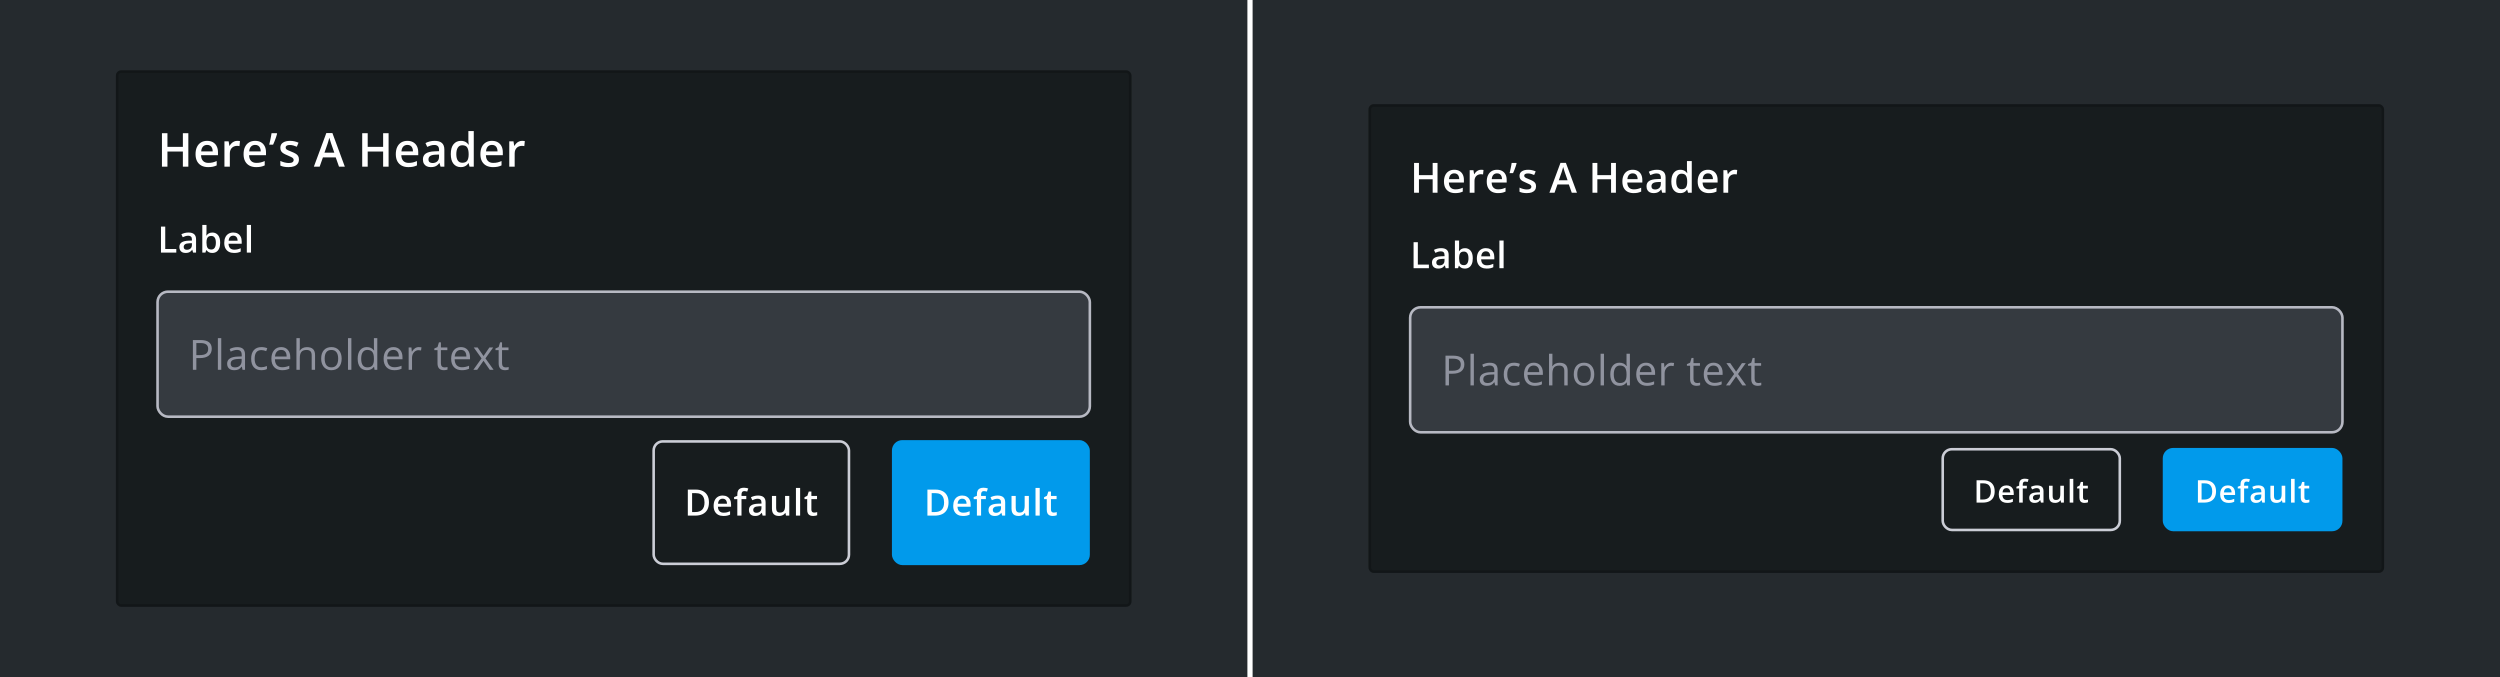 <svg width="960" height="260" viewBox="0 0 960 260" fill="none" xmlns="http://www.w3.org/2000/svg">
<g clip-path="url(#clip0_507_100784)">
<g clip-path="url(#clip1_507_100784)">
<g clip-path="url(#clip2_507_100784)">
<rect width="479" height="260" fill="#252A2E"/>
<g filter="url(#filter0_d_507_100784)">
<rect x="44.5" y="27" width="390" height="206" rx="2" fill="#171C1E"/>
<path d="M72.321 64H70.221V58.199H64.297V64H62.188V51.15H64.297V56.406H70.221V51.15H72.321V64ZM79.538 54.086C80.405 54.086 81.149 54.265 81.77 54.622C82.391 54.98 82.869 55.486 83.203 56.143C83.537 56.799 83.704 57.584 83.704 58.498V59.605H77.209C77.232 60.549 77.484 61.275 77.965 61.785C78.451 62.295 79.13 62.55 80.004 62.55C80.625 62.55 81.181 62.491 81.673 62.374C82.171 62.251 82.684 62.072 83.212 61.838V63.517C82.725 63.745 82.23 63.912 81.726 64.018C81.222 64.123 80.619 64.176 79.916 64.176C78.96 64.176 78.12 63.991 77.393 63.622C76.672 63.247 76.107 62.69 75.697 61.952C75.293 61.214 75.09 60.297 75.09 59.201C75.09 58.111 75.275 57.185 75.644 56.424C76.013 55.662 76.532 55.082 77.2 54.684C77.868 54.285 78.647 54.086 79.538 54.086ZM79.538 55.642C78.887 55.642 78.36 55.852 77.956 56.274C77.557 56.696 77.323 57.315 77.252 58.129H81.682C81.676 57.643 81.594 57.212 81.436 56.837C81.284 56.462 81.049 56.169 80.733 55.958C80.422 55.747 80.024 55.642 79.538 55.642ZM91.114 54.086C91.278 54.086 91.456 54.095 91.65 54.112C91.843 54.13 92.01 54.153 92.151 54.183L91.957 56.116C91.834 56.081 91.682 56.055 91.5 56.037C91.324 56.02 91.166 56.011 91.026 56.011C90.656 56.011 90.305 56.072 89.971 56.195C89.637 56.312 89.341 56.494 89.083 56.74C88.825 56.98 88.623 57.282 88.477 57.645C88.33 58.009 88.257 58.431 88.257 58.911V64H86.183V54.27H87.8L88.081 55.984H88.178C88.371 55.639 88.612 55.322 88.899 55.035C89.186 54.748 89.514 54.52 89.883 54.35C90.258 54.174 90.668 54.086 91.114 54.086ZM97.978 54.086C98.846 54.086 99.59 54.265 100.211 54.622C100.832 54.98 101.309 55.486 101.643 56.143C101.977 56.799 102.144 57.584 102.144 58.498V59.605H95.649C95.673 60.549 95.925 61.275 96.405 61.785C96.891 62.295 97.571 62.55 98.444 62.55C99.065 62.55 99.622 62.491 100.114 62.374C100.612 62.251 101.125 62.072 101.652 61.838V63.517C101.166 63.745 100.671 63.912 100.167 64.018C99.663 64.123 99.059 64.176 98.356 64.176C97.401 64.176 96.56 63.991 95.834 63.622C95.113 63.247 94.548 62.69 94.138 61.952C93.733 61.214 93.531 60.297 93.531 59.201C93.531 58.111 93.716 57.185 94.085 56.424C94.454 55.662 94.972 55.082 95.64 54.684C96.308 54.285 97.088 54.086 97.978 54.086ZM97.978 55.642C97.328 55.642 96.801 55.852 96.396 56.274C95.998 56.696 95.763 57.315 95.693 58.129H100.123C100.117 57.643 100.035 57.212 99.877 56.837C99.724 56.462 99.49 56.169 99.174 55.958C98.863 55.747 98.465 55.642 97.978 55.642ZM106.276 51.15L106.408 51.344C106.302 51.772 106.164 52.228 105.995 52.715C105.83 53.201 105.652 53.688 105.458 54.174C105.265 54.66 105.069 55.12 104.87 55.554H103.375C103.457 55.208 103.542 54.845 103.63 54.464C103.718 54.077 103.803 53.69 103.885 53.304C103.967 52.911 104.04 52.533 104.105 52.17C104.169 51.801 104.225 51.461 104.272 51.15H106.276ZM114.793 61.223C114.793 61.861 114.638 62.4 114.327 62.84C114.017 63.279 113.562 63.613 112.965 63.842C112.373 64.064 111.646 64.176 110.785 64.176C110.105 64.176 109.52 64.126 109.027 64.026C108.541 63.933 108.081 63.786 107.647 63.587V61.803C108.11 62.02 108.629 62.207 109.203 62.365C109.783 62.523 110.331 62.602 110.847 62.602C111.526 62.602 112.016 62.497 112.314 62.286C112.613 62.069 112.763 61.782 112.763 61.425C112.763 61.214 112.701 61.026 112.578 60.862C112.461 60.692 112.238 60.52 111.91 60.344C111.588 60.162 111.113 59.945 110.486 59.693C109.871 59.447 109.353 59.201 108.931 58.955C108.509 58.709 108.189 58.413 107.973 58.067C107.756 57.716 107.647 57.268 107.647 56.723C107.647 55.861 107.987 55.208 108.667 54.763C109.353 54.312 110.258 54.086 111.383 54.086C111.98 54.086 112.543 54.148 113.07 54.27C113.604 54.388 114.125 54.56 114.635 54.789L113.984 56.345C113.545 56.151 113.103 55.993 112.657 55.87C112.218 55.741 111.77 55.677 111.312 55.677C110.779 55.677 110.372 55.759 110.091 55.923C109.815 56.087 109.678 56.321 109.678 56.626C109.678 56.855 109.745 57.048 109.88 57.206C110.015 57.364 110.246 57.523 110.574 57.681C110.908 57.839 111.371 58.035 111.963 58.27C112.543 58.492 113.044 58.727 113.466 58.973C113.894 59.213 114.222 59.509 114.45 59.86C114.679 60.212 114.793 60.666 114.793 61.223ZM130.175 64L128.918 60.432H124.005L122.748 64H120.525L125.306 51.098H127.644L132.416 64H130.175ZM128.373 58.621L127.152 55.105C127.105 54.953 127.037 54.739 126.949 54.464C126.862 54.183 126.774 53.898 126.686 53.611C126.598 53.318 126.525 53.072 126.466 52.873C126.407 53.113 126.334 53.383 126.246 53.682C126.164 53.975 126.082 54.25 126 54.508C125.924 54.766 125.865 54.965 125.824 55.105L124.594 58.621H128.373ZM149.222 64H147.121V58.199H141.198V64H139.088V51.15H141.198V56.406H147.121V51.15H149.222V64ZM156.438 54.086C157.306 54.086 158.05 54.265 158.671 54.622C159.292 54.98 159.77 55.486 160.104 56.143C160.438 56.799 160.604 57.584 160.604 58.498V59.605H154.109C154.133 60.549 154.385 61.275 154.865 61.785C155.352 62.295 156.031 62.55 156.904 62.55C157.525 62.55 158.082 62.491 158.574 62.374C159.072 62.251 159.585 62.072 160.112 61.838V63.517C159.626 63.745 159.131 63.912 158.627 64.018C158.123 64.123 157.52 64.176 156.816 64.176C155.861 64.176 155.021 63.991 154.294 63.622C153.573 63.247 153.008 62.69 152.598 61.952C152.193 61.214 151.991 60.297 151.991 59.201C151.991 58.111 152.176 57.185 152.545 56.424C152.914 55.662 153.433 55.082 154.101 54.684C154.769 54.285 155.548 54.086 156.438 54.086ZM156.438 55.642C155.788 55.642 155.261 55.852 154.856 56.274C154.458 56.696 154.224 57.315 154.153 58.129H158.583C158.577 57.643 158.495 57.212 158.337 56.837C158.185 56.462 157.95 56.169 157.634 55.958C157.323 55.747 156.925 55.642 156.438 55.642ZM166.898 54.086C168.129 54.086 169.057 54.358 169.684 54.903C170.317 55.448 170.633 56.298 170.633 57.452V64H169.166L168.77 62.62H168.7C168.424 62.972 168.14 63.262 167.847 63.49C167.554 63.719 167.214 63.889 166.828 64C166.447 64.117 165.981 64.176 165.43 64.176C164.85 64.176 164.332 64.07 163.875 63.859C163.418 63.643 163.057 63.315 162.794 62.875C162.53 62.435 162.398 61.879 162.398 61.205C162.398 60.203 162.77 59.45 163.514 58.946C164.264 58.442 165.395 58.164 166.907 58.111L168.594 58.05V57.54C168.594 56.866 168.436 56.386 168.12 56.099C167.809 55.812 167.37 55.668 166.801 55.668C166.315 55.668 165.843 55.738 165.386 55.879C164.929 56.02 164.484 56.192 164.05 56.398L163.382 54.938C163.857 54.687 164.396 54.481 165 54.323C165.609 54.165 166.242 54.086 166.898 54.086ZM168.586 59.351L167.329 59.395C166.297 59.43 165.574 59.605 165.158 59.922C164.742 60.238 164.534 60.672 164.534 61.223C164.534 61.703 164.677 62.055 164.964 62.277C165.252 62.494 165.629 62.602 166.098 62.602C166.813 62.602 167.405 62.4 167.874 61.996C168.348 61.586 168.586 60.985 168.586 60.194V59.351ZM176.945 64.176C175.784 64.176 174.853 63.754 174.15 62.91C173.452 62.06 173.104 60.81 173.104 59.157C173.104 57.487 173.458 56.225 174.167 55.369C174.882 54.514 175.822 54.086 176.988 54.086C177.481 54.086 177.911 54.153 178.28 54.288C178.65 54.417 178.966 54.593 179.23 54.815C179.499 55.038 179.728 55.287 179.915 55.562H180.012C179.983 55.381 179.947 55.12 179.906 54.78C179.871 54.435 179.854 54.115 179.854 53.822V50.324H181.928V64H180.311L179.942 62.673H179.854C179.678 62.954 179.455 63.209 179.186 63.438C178.922 63.66 178.606 63.839 178.237 63.974C177.873 64.108 177.443 64.176 176.945 64.176ZM177.525 62.497C178.409 62.497 179.033 62.242 179.397 61.732C179.76 61.223 179.947 60.458 179.959 59.438V59.166C179.959 58.076 179.783 57.241 179.432 56.661C179.08 56.075 178.439 55.782 177.507 55.782C176.763 55.782 176.195 56.084 175.802 56.688C175.415 57.285 175.222 58.12 175.222 59.192C175.222 60.265 175.415 61.085 175.802 61.653C176.195 62.216 176.769 62.497 177.525 62.497ZM188.916 54.086C189.783 54.086 190.527 54.265 191.148 54.622C191.769 54.98 192.247 55.486 192.581 56.143C192.915 56.799 193.082 57.584 193.082 58.498V59.605H186.587C186.61 60.549 186.862 61.275 187.343 61.785C187.829 62.295 188.509 62.55 189.382 62.55C190.003 62.55 190.559 62.491 191.052 62.374C191.55 62.251 192.062 62.072 192.59 61.838V63.517C192.103 63.745 191.608 63.912 191.104 64.018C190.6 64.123 189.997 64.176 189.294 64.176C188.339 64.176 187.498 63.991 186.771 63.622C186.051 63.247 185.485 62.69 185.075 61.952C184.671 61.214 184.469 60.297 184.469 59.201C184.469 58.111 184.653 57.185 185.022 56.424C185.391 55.662 185.91 55.082 186.578 54.684C187.246 54.285 188.025 54.086 188.916 54.086ZM188.916 55.642C188.265 55.642 187.738 55.852 187.334 56.274C186.935 56.696 186.701 57.315 186.631 58.129H191.06C191.054 57.643 190.972 57.212 190.814 56.837C190.662 56.462 190.428 56.169 190.111 55.958C189.801 55.747 189.402 55.642 188.916 55.642ZM200.492 54.086C200.656 54.086 200.834 54.095 201.028 54.112C201.221 54.13 201.388 54.153 201.529 54.183L201.335 56.116C201.212 56.081 201.06 56.055 200.878 56.037C200.703 56.02 200.544 56.011 200.404 56.011C200.035 56.011 199.683 56.072 199.349 56.195C199.015 56.312 198.719 56.494 198.461 56.74C198.204 56.98 198.001 57.282 197.855 57.645C197.708 58.009 197.635 58.431 197.635 58.911V64H195.561V54.27H197.178L197.459 55.984H197.556C197.749 55.639 197.99 55.322 198.277 55.035C198.564 54.748 198.892 54.52 199.261 54.35C199.636 54.174 200.046 54.086 200.492 54.086Z" fill="white"/>
<path d="M61.812 97V87.006H63.453V95.606H67.698V97H61.812ZM72.38 89.289C73.338 89.289 74.06 89.501 74.547 89.925C75.04 90.349 75.286 91.009 75.286 91.907V97H74.144L73.837 95.927H73.782C73.568 96.2 73.347 96.426 73.119 96.603C72.891 96.781 72.627 96.913 72.326 97C72.03 97.091 71.667 97.137 71.239 97.137C70.788 97.137 70.384 97.055 70.029 96.891C69.673 96.722 69.393 96.467 69.188 96.125C68.983 95.783 68.88 95.35 68.88 94.826C68.88 94.047 69.17 93.461 69.749 93.069C70.332 92.677 71.212 92.461 72.387 92.42L73.7 92.372V91.976C73.7 91.451 73.577 91.078 73.331 90.855C73.089 90.631 72.747 90.519 72.305 90.519C71.927 90.519 71.56 90.574 71.205 90.684C70.849 90.793 70.503 90.927 70.166 91.087L69.646 89.952C70.015 89.756 70.434 89.597 70.904 89.474C71.378 89.351 71.87 89.289 72.38 89.289ZM73.693 93.384L72.715 93.418C71.913 93.445 71.35 93.582 71.027 93.828C70.703 94.074 70.542 94.412 70.542 94.84C70.542 95.213 70.653 95.487 70.877 95.66C71.1 95.829 71.394 95.913 71.758 95.913C72.314 95.913 72.775 95.756 73.139 95.441C73.508 95.122 73.693 94.655 73.693 94.04V93.384ZM79.291 86.363V88.927C79.291 89.223 79.282 89.515 79.264 89.802C79.25 90.084 79.237 90.305 79.223 90.465H79.291C79.496 90.137 79.781 89.861 80.146 89.638C80.515 89.41 80.987 89.296 81.561 89.296C82.459 89.296 83.181 89.626 83.728 90.287C84.275 90.943 84.548 91.916 84.548 93.206C84.548 94.063 84.423 94.783 84.172 95.366C83.921 95.95 83.568 96.392 83.112 96.692C82.661 96.989 82.13 97.137 81.52 97.137C80.945 97.137 80.481 97.032 80.125 96.822C79.774 96.608 79.499 96.36 79.298 96.077H79.182L78.888 97H77.685V86.363H79.291ZM81.137 90.602C80.681 90.602 80.319 90.693 80.05 90.875C79.786 91.057 79.594 91.331 79.476 91.695C79.357 92.055 79.296 92.513 79.291 93.069V93.213C79.291 94.056 79.423 94.701 79.688 95.147C79.957 95.594 80.444 95.817 81.151 95.817C81.711 95.817 82.142 95.592 82.443 95.141C82.743 94.685 82.894 94.033 82.894 93.186C82.894 92.329 82.743 91.684 82.443 91.251C82.146 90.818 81.711 90.602 81.137 90.602ZM89.572 89.289C90.247 89.289 90.825 89.428 91.308 89.706C91.791 89.984 92.163 90.378 92.423 90.889C92.682 91.399 92.812 92.01 92.812 92.721V93.582H87.76C87.779 94.316 87.975 94.881 88.348 95.277C88.727 95.674 89.255 95.872 89.934 95.872C90.417 95.872 90.85 95.826 91.233 95.735C91.621 95.64 92.019 95.501 92.43 95.318V96.624C92.051 96.802 91.666 96.932 91.274 97.014C90.882 97.096 90.413 97.137 89.866 97.137C89.123 97.137 88.469 96.993 87.904 96.706C87.344 96.414 86.904 95.981 86.585 95.407C86.27 94.833 86.113 94.12 86.113 93.268C86.113 92.42 86.257 91.7 86.544 91.107C86.831 90.515 87.234 90.064 87.754 89.754C88.273 89.444 88.879 89.289 89.572 89.289ZM89.572 90.499C89.066 90.499 88.656 90.663 88.342 90.991C88.032 91.319 87.849 91.8 87.795 92.434H91.24C91.236 92.055 91.172 91.72 91.049 91.429C90.93 91.137 90.748 90.909 90.502 90.745C90.26 90.581 89.95 90.499 89.572 90.499ZM96.387 97H94.774V86.363H96.387V97Z" fill="white"/>
<rect x="60.5" y="112" width="358" height="48" rx="4" fill="#353A40"/>
<path d="M81.312 133.906C81.312 135.062 80.917 135.953 80.125 136.578C79.338 137.198 78.211 137.508 76.742 137.508H75.398V142H74.07V130.578H77.031C79.885 130.578 81.312 131.688 81.312 133.906ZM75.398 136.367H76.594C77.771 136.367 78.622 136.177 79.148 135.797C79.674 135.417 79.938 134.807 79.938 133.969C79.938 133.214 79.69 132.651 79.195 132.281C78.701 131.911 77.93 131.727 76.883 131.727H75.398V136.367ZM84.963 142H83.666V129.844H84.963V142ZM93.128 142L92.87 140.781H92.808C92.381 141.318 91.954 141.682 91.527 141.875C91.105 142.062 90.576 142.156 89.941 142.156C89.092 142.156 88.425 141.938 87.941 141.5C87.462 141.062 87.222 140.44 87.222 139.633C87.222 137.904 88.605 136.997 91.37 136.914L92.823 136.867V136.336C92.823 135.664 92.678 135.169 92.386 134.852C92.1 134.529 91.638 134.367 91.003 134.367C90.29 134.367 89.482 134.586 88.581 135.023L88.183 134.031C88.605 133.802 89.066 133.622 89.566 133.492C90.071 133.362 90.576 133.297 91.081 133.297C92.102 133.297 92.857 133.523 93.347 133.977C93.842 134.43 94.089 135.156 94.089 136.156V142H93.128ZM90.198 141.086C91.006 141.086 91.638 140.865 92.097 140.422C92.56 139.979 92.792 139.359 92.792 138.562V137.789L91.495 137.844C90.464 137.88 89.719 138.042 89.261 138.328C88.808 138.609 88.581 139.049 88.581 139.648C88.581 140.117 88.722 140.474 89.003 140.719C89.29 140.964 89.688 141.086 90.198 141.086ZM100.341 142.156C99.101 142.156 98.14 141.776 97.458 141.016C96.781 140.25 96.442 139.169 96.442 137.773C96.442 136.341 96.786 135.234 97.473 134.453C98.166 133.672 99.15 133.281 100.427 133.281C100.838 133.281 101.249 133.326 101.661 133.414C102.072 133.503 102.395 133.607 102.63 133.727L102.231 134.828C101.945 134.714 101.632 134.62 101.294 134.547C100.955 134.469 100.656 134.43 100.395 134.43C98.656 134.43 97.786 135.539 97.786 137.758C97.786 138.81 97.997 139.617 98.419 140.18C98.846 140.742 99.476 141.023 100.309 141.023C101.023 141.023 101.755 140.87 102.505 140.562V141.711C101.932 142.008 101.21 142.156 100.341 142.156ZM108.311 142.156C107.045 142.156 106.045 141.771 105.311 141C104.582 140.229 104.217 139.159 104.217 137.789C104.217 136.409 104.556 135.312 105.233 134.5C105.915 133.688 106.829 133.281 107.975 133.281C109.048 133.281 109.897 133.635 110.522 134.344C111.147 135.047 111.459 135.977 111.459 137.133V137.953H105.561C105.587 138.958 105.84 139.721 106.319 140.242C106.803 140.763 107.483 141.023 108.358 141.023C109.28 141.023 110.191 140.831 111.092 140.445V141.602C110.634 141.799 110.199 141.94 109.788 142.023C109.381 142.112 108.889 142.156 108.311 142.156ZM107.959 134.367C107.272 134.367 106.722 134.591 106.311 135.039C105.905 135.487 105.665 136.107 105.592 136.898H110.069C110.069 136.081 109.886 135.456 109.522 135.023C109.157 134.586 108.636 134.367 107.959 134.367ZM119.688 142V136.461C119.688 135.763 119.529 135.242 119.211 134.898C118.893 134.555 118.396 134.383 117.719 134.383C116.818 134.383 116.159 134.628 115.742 135.117C115.331 135.607 115.125 136.409 115.125 137.523V142H113.828V129.844H115.125V133.523C115.125 133.966 115.104 134.333 115.062 134.625H115.141C115.396 134.214 115.758 133.891 116.227 133.656C116.701 133.417 117.24 133.297 117.844 133.297C118.891 133.297 119.674 133.547 120.195 134.047C120.721 134.542 120.984 135.331 120.984 136.414V142H119.688ZM131.197 137.711C131.197 139.107 130.845 140.198 130.142 140.984C129.439 141.766 128.468 142.156 127.228 142.156C126.463 142.156 125.783 141.977 125.189 141.617C124.595 141.258 124.137 140.742 123.814 140.07C123.491 139.398 123.33 138.612 123.33 137.711C123.33 136.315 123.679 135.229 124.377 134.453C125.074 133.672 126.043 133.281 127.283 133.281C128.481 133.281 129.431 133.68 130.134 134.477C130.843 135.273 131.197 136.352 131.197 137.711ZM124.673 137.711C124.673 138.805 124.892 139.638 125.33 140.211C125.767 140.784 126.41 141.07 127.259 141.07C128.108 141.07 128.752 140.786 129.189 140.219C129.632 139.646 129.853 138.81 129.853 137.711C129.853 136.622 129.632 135.797 129.189 135.234C128.752 134.667 128.103 134.383 127.244 134.383C126.395 134.383 125.754 134.661 125.322 135.219C124.89 135.776 124.673 136.607 124.673 137.711ZM134.925 142H133.628V129.844H134.925V142ZM143.653 140.852H143.583C142.984 141.721 142.088 142.156 140.895 142.156C139.776 142.156 138.903 141.773 138.278 141.008C137.658 140.242 137.348 139.154 137.348 137.742C137.348 136.331 137.661 135.234 138.286 134.453C138.911 133.672 139.781 133.281 140.895 133.281C142.057 133.281 142.947 133.703 143.567 134.547H143.669L143.614 133.93L143.583 133.328V129.844H144.88V142H143.825L143.653 140.852ZM141.059 141.07C141.945 141.07 142.585 140.831 142.981 140.352C143.382 139.867 143.583 139.089 143.583 138.016V137.742C143.583 136.529 143.38 135.664 142.973 135.148C142.572 134.628 141.929 134.367 141.044 134.367C140.283 134.367 139.7 134.664 139.294 135.258C138.893 135.846 138.692 136.68 138.692 137.758C138.692 138.852 138.893 139.677 139.294 140.234C139.695 140.792 140.283 141.07 141.059 141.07ZM151.405 142.156C150.139 142.156 149.139 141.771 148.405 141C147.676 140.229 147.311 139.159 147.311 137.789C147.311 136.409 147.649 135.312 148.327 134.5C149.009 133.688 149.923 133.281 151.069 133.281C152.142 133.281 152.991 133.635 153.616 134.344C154.241 135.047 154.553 135.977 154.553 137.133V137.953H148.655C148.681 138.958 148.933 139.721 149.412 140.242C149.897 140.763 150.577 141.023 151.452 141.023C152.373 141.023 153.285 140.831 154.186 140.445V141.602C153.728 141.799 153.293 141.94 152.881 142.023C152.475 142.112 151.983 142.156 151.405 142.156ZM151.053 134.367C150.366 134.367 149.816 134.591 149.405 135.039C148.998 135.487 148.759 136.107 148.686 136.898H153.162C153.162 136.081 152.98 135.456 152.616 135.023C152.251 134.586 151.73 134.367 151.053 134.367ZM160.828 133.281C161.208 133.281 161.549 133.312 161.852 133.375L161.672 134.578C161.318 134.5 161.005 134.461 160.734 134.461C160.042 134.461 159.448 134.742 158.953 135.305C158.464 135.867 158.219 136.568 158.219 137.406V142H156.922V133.438H157.992L158.141 135.023H158.203C158.521 134.466 158.904 134.036 159.352 133.734C159.799 133.432 160.292 133.281 160.828 133.281ZM170.675 141.086C170.904 141.086 171.126 141.07 171.339 141.039C171.553 141.003 171.722 140.966 171.847 140.93V141.922C171.706 141.99 171.498 142.044 171.222 142.086C170.951 142.133 170.706 142.156 170.488 142.156C168.831 142.156 168.003 141.284 168.003 139.539V134.445H166.777V133.82L168.003 133.281L168.55 131.453H169.3V133.438H171.784V134.445H169.3V139.484C169.3 140 169.422 140.396 169.667 140.672C169.912 140.948 170.248 141.086 170.675 141.086ZM177.333 142.156C176.067 142.156 175.067 141.771 174.333 141C173.604 140.229 173.239 139.159 173.239 137.789C173.239 136.409 173.578 135.312 174.255 134.5C174.937 133.688 175.851 133.281 176.997 133.281C178.07 133.281 178.919 133.635 179.544 134.344C180.169 135.047 180.481 135.977 180.481 137.133V137.953H174.583C174.609 138.958 174.861 139.721 175.341 140.242C175.825 140.763 176.505 141.023 177.38 141.023C178.302 141.023 179.213 140.831 180.114 140.445V141.602C179.656 141.799 179.221 141.94 178.809 142.023C178.403 142.112 177.911 142.156 177.333 142.156ZM176.981 134.367C176.294 134.367 175.744 134.591 175.333 135.039C174.927 135.487 174.687 136.107 174.614 136.898H179.091C179.091 136.081 178.908 135.456 178.544 135.023C178.179 134.586 177.658 134.367 176.981 134.367ZM184.912 137.617L181.936 133.438H183.412L185.67 136.719L187.92 133.438H189.381L186.405 137.617L189.537 142H188.069L185.67 138.531L183.248 142H181.78L184.912 137.617ZM194.156 141.086C194.385 141.086 194.607 141.07 194.82 141.039C195.034 141.003 195.203 140.966 195.328 140.93V141.922C195.188 141.99 194.979 142.044 194.703 142.086C194.432 142.133 194.188 142.156 193.969 142.156C192.312 142.156 191.484 141.284 191.484 139.539V134.445H190.258V133.82L191.484 133.281L192.031 131.453H192.781V133.438H195.266V134.445H192.781V139.484C192.781 140 192.904 140.396 193.148 140.672C193.393 140.948 193.729 141.086 194.156 141.086Z" fill="#90939F"/>
<rect x="60.5" y="112" width="358" height="48" rx="4" stroke="#B7B9C3"/>
<path d="M272.239 192.907C272.239 194.033 272.03 194.974 271.61 195.73C271.191 196.482 270.583 197.05 269.785 197.433C268.988 197.811 268.026 198 266.9 198H264.125V188.006H267.201C268.236 188.006 269.129 188.193 269.881 188.566C270.633 188.936 271.214 189.485 271.624 190.214C272.034 190.938 272.239 191.836 272.239 192.907ZM270.53 192.955C270.53 192.135 270.4 191.46 270.141 190.932C269.885 190.403 269.507 190.011 269.006 189.756C268.509 189.496 267.896 189.366 267.167 189.366H265.766V196.626H266.928C268.135 196.626 269.038 196.318 269.635 195.703C270.232 195.088 270.53 194.172 270.53 192.955ZM277.493 190.289C278.168 190.289 278.746 190.428 279.229 190.706C279.713 190.984 280.084 191.378 280.344 191.889C280.604 192.399 280.733 193.01 280.733 193.721V194.582H275.682C275.7 195.316 275.896 195.881 276.27 196.277C276.648 196.674 277.176 196.872 277.855 196.872C278.339 196.872 278.771 196.826 279.154 196.735C279.542 196.64 279.94 196.501 280.351 196.318V197.624C279.972 197.802 279.587 197.932 279.195 198.014C278.803 198.096 278.334 198.137 277.787 198.137C277.044 198.137 276.39 197.993 275.825 197.706C275.265 197.414 274.825 196.981 274.506 196.407C274.191 195.833 274.034 195.12 274.034 194.268C274.034 193.42 274.178 192.7 274.465 192.107C274.752 191.515 275.155 191.064 275.675 190.754C276.194 190.444 276.8 190.289 277.493 190.289ZM277.493 191.499C276.987 191.499 276.577 191.663 276.263 191.991C275.953 192.319 275.771 192.8 275.716 193.434H279.161C279.157 193.055 279.093 192.72 278.97 192.429C278.851 192.137 278.669 191.909 278.423 191.745C278.181 191.581 277.871 191.499 277.493 191.499ZM286.575 191.656H284.736V198H283.13V191.656H281.893V190.884L283.13 190.412V189.886C283.13 189.243 283.23 188.733 283.431 188.354C283.636 187.976 283.927 187.705 284.306 187.541C284.688 187.372 285.144 187.288 285.673 187.288C286.019 187.288 286.336 187.318 286.623 187.377C286.91 187.432 287.152 187.495 287.348 187.568L286.931 188.785C286.776 188.735 286.603 188.689 286.411 188.648C286.22 188.603 286.015 188.58 285.796 188.58C285.431 188.58 285.162 188.694 284.989 188.922C284.821 189.15 284.736 189.482 284.736 189.92V190.433H286.575V191.656ZM291.084 190.289C292.041 190.289 292.763 190.501 293.251 190.925C293.743 191.349 293.989 192.009 293.989 192.907V198H292.848L292.54 196.927H292.485C292.271 197.2 292.05 197.426 291.822 197.604C291.594 197.781 291.33 197.913 291.029 198C290.733 198.091 290.371 198.137 289.942 198.137C289.491 198.137 289.088 198.055 288.732 197.891C288.377 197.722 288.097 197.467 287.892 197.125C287.687 196.783 287.584 196.35 287.584 195.826C287.584 195.047 287.873 194.461 288.452 194.069C289.035 193.677 289.915 193.461 291.091 193.42L292.403 193.372V192.976C292.403 192.451 292.28 192.078 292.034 191.854C291.793 191.631 291.451 191.52 291.009 191.52C290.631 191.52 290.264 191.574 289.908 191.684C289.553 191.793 289.206 191.927 288.869 192.087L288.35 190.952C288.719 190.756 289.138 190.597 289.607 190.474C290.081 190.351 290.574 190.289 291.084 190.289ZM292.396 194.384L291.419 194.418C290.617 194.445 290.054 194.582 289.73 194.828C289.407 195.074 289.245 195.411 289.245 195.84C289.245 196.214 289.357 196.487 289.58 196.66C289.803 196.829 290.097 196.913 290.462 196.913C291.018 196.913 291.478 196.756 291.843 196.441C292.212 196.122 292.396 195.655 292.396 195.04V194.384ZM303.085 190.433V198H301.82L301.602 196.981H301.513C301.353 197.241 301.15 197.458 300.904 197.631C300.658 197.799 300.385 197.925 300.084 198.007C299.783 198.093 299.466 198.137 299.134 198.137C298.564 198.137 298.076 198.041 297.671 197.85C297.27 197.654 296.962 197.353 296.748 196.947C296.534 196.542 296.427 196.018 296.427 195.375V190.433H298.04V195.074C298.04 195.662 298.159 196.102 298.396 196.394C298.637 196.685 299.011 196.831 299.517 196.831C300.004 196.831 300.392 196.731 300.679 196.53C300.966 196.33 301.169 196.034 301.287 195.642C301.41 195.25 301.472 194.769 301.472 194.199V190.433H303.085ZM307.252 198H305.639V187.363H307.252V198ZM312.615 196.838C312.825 196.838 313.032 196.82 313.237 196.783C313.442 196.742 313.629 196.694 313.798 196.64V197.856C313.62 197.934 313.39 198 313.107 198.055C312.825 198.109 312.531 198.137 312.226 198.137C311.797 198.137 311.412 198.066 311.07 197.925C310.729 197.779 310.457 197.531 310.257 197.18C310.056 196.829 309.956 196.343 309.956 195.724V191.656H308.924V190.938L310.031 190.371L310.558 188.751H311.569V190.433H313.736V191.656H311.569V195.703C311.569 196.086 311.665 196.371 311.856 196.558C312.048 196.744 312.301 196.838 312.615 196.838Z" fill="white"/>
<rect x="251" y="169.5" width="75" height="47" rx="3.5" stroke="#CBCDD6"/>
<rect x="342.5" y="169" width="76" height="48" rx="4" fill="#019AEB"/>
<path d="M364.239 192.907C364.239 194.033 364.03 194.974 363.61 195.73C363.191 196.482 362.583 197.05 361.785 197.433C360.988 197.811 360.026 198 358.9 198H356.125V188.006H359.201C360.236 188.006 361.129 188.193 361.881 188.566C362.633 188.936 363.214 189.485 363.624 190.214C364.034 190.938 364.239 191.836 364.239 192.907ZM362.53 192.955C362.53 192.135 362.4 191.46 362.141 190.932C361.885 190.403 361.507 190.011 361.006 189.756C360.509 189.496 359.896 189.366 359.167 189.366H357.766V196.626H358.928C360.135 196.626 361.038 196.318 361.635 195.703C362.232 195.088 362.53 194.172 362.53 192.955ZM369.493 190.289C370.168 190.289 370.746 190.428 371.229 190.706C371.713 190.984 372.084 191.378 372.344 191.889C372.604 192.399 372.733 193.01 372.733 193.721V194.582H367.682C367.7 195.316 367.896 195.881 368.27 196.277C368.648 196.674 369.176 196.872 369.855 196.872C370.339 196.872 370.771 196.826 371.154 196.735C371.542 196.64 371.94 196.501 372.351 196.318V197.624C371.972 197.802 371.587 197.932 371.195 198.014C370.803 198.096 370.334 198.137 369.787 198.137C369.044 198.137 368.39 197.993 367.825 197.706C367.265 197.414 366.825 196.981 366.506 196.407C366.191 195.833 366.034 195.12 366.034 194.268C366.034 193.42 366.178 192.7 366.465 192.107C366.752 191.515 367.155 191.064 367.675 190.754C368.194 190.444 368.8 190.289 369.493 190.289ZM369.493 191.499C368.987 191.499 368.577 191.663 368.263 191.991C367.953 192.319 367.771 192.8 367.716 193.434H371.161C371.157 193.055 371.093 192.72 370.97 192.429C370.851 192.137 370.669 191.909 370.423 191.745C370.181 191.581 369.871 191.499 369.493 191.499ZM378.575 191.656H376.736V198H375.13V191.656H373.893V190.884L375.13 190.412V189.886C375.13 189.243 375.23 188.733 375.431 188.354C375.636 187.976 375.927 187.705 376.306 187.541C376.688 187.372 377.144 187.288 377.673 187.288C378.019 187.288 378.336 187.318 378.623 187.377C378.91 187.432 379.152 187.495 379.348 187.568L378.931 188.785C378.776 188.735 378.603 188.689 378.411 188.648C378.22 188.603 378.015 188.58 377.796 188.58C377.431 188.58 377.162 188.694 376.989 188.922C376.821 189.15 376.736 189.482 376.736 189.92V190.433H378.575V191.656ZM383.084 190.289C384.041 190.289 384.763 190.501 385.251 190.925C385.743 191.349 385.989 192.009 385.989 192.907V198H384.848L384.54 196.927H384.485C384.271 197.2 384.05 197.426 383.822 197.604C383.594 197.781 383.33 197.913 383.029 198C382.733 198.091 382.371 198.137 381.942 198.137C381.491 198.137 381.088 198.055 380.732 197.891C380.377 197.722 380.097 197.467 379.892 197.125C379.687 196.783 379.584 196.35 379.584 195.826C379.584 195.047 379.873 194.461 380.452 194.069C381.035 193.677 381.915 193.461 383.091 193.42L384.403 193.372V192.976C384.403 192.451 384.28 192.078 384.034 191.854C383.793 191.631 383.451 191.52 383.009 191.52C382.631 191.52 382.264 191.574 381.908 191.684C381.553 191.793 381.206 191.927 380.869 192.087L380.35 190.952C380.719 190.756 381.138 190.597 381.607 190.474C382.081 190.351 382.574 190.289 383.084 190.289ZM384.396 194.384L383.419 194.418C382.617 194.445 382.054 194.582 381.73 194.828C381.407 195.074 381.245 195.411 381.245 195.84C381.245 196.214 381.357 196.487 381.58 196.66C381.803 196.829 382.097 196.913 382.462 196.913C383.018 196.913 383.478 196.756 383.843 196.441C384.212 196.122 384.396 195.655 384.396 195.04V194.384ZM395.085 190.433V198H393.82L393.602 196.981H393.513C393.353 197.241 393.15 197.458 392.904 197.631C392.658 197.799 392.385 197.925 392.084 198.007C391.783 198.093 391.466 198.137 391.134 198.137C390.564 198.137 390.076 198.041 389.671 197.85C389.27 197.654 388.962 197.353 388.748 196.947C388.534 196.542 388.427 196.018 388.427 195.375V190.433H390.04V195.074C390.04 195.662 390.159 196.102 390.396 196.394C390.637 196.685 391.011 196.831 391.517 196.831C392.004 196.831 392.392 196.731 392.679 196.53C392.966 196.33 393.169 196.034 393.287 195.642C393.41 195.25 393.472 194.769 393.472 194.199V190.433H395.085ZM399.252 198H397.639V187.363H399.252V198ZM404.615 196.838C404.825 196.838 405.032 196.82 405.237 196.783C405.442 196.742 405.629 196.694 405.798 196.64V197.856C405.62 197.934 405.39 198 405.107 198.055C404.825 198.109 404.531 198.137 404.226 198.137C403.797 198.137 403.412 198.066 403.07 197.925C402.729 197.779 402.457 197.531 402.257 197.18C402.056 196.829 401.956 196.343 401.956 195.724V191.656H400.924V190.938L402.031 190.371L402.558 188.751H403.569V190.433H405.736V191.656H403.569V195.703C403.569 196.086 403.665 196.371 403.856 196.558C404.048 196.744 404.301 196.838 404.615 196.838Z" fill="white"/>
<rect x="45" y="27.5" width="389" height="205" rx="1.5" stroke="black" stroke-opacity="0.2"/>
</g>
<rect width="479" height="260" transform="translate(481)" fill="#252A2E"/>
<g filter="url(#filter1_d_507_100784)">
<rect x="525.5" y="40" width="390" height="180" rx="2" fill="#171C1E"/>
<path d="M552.008 74H550.141V68.844H544.875V74H543V62.578H544.875V67.25H550.141V62.578H552.008V74ZM558.439 65.188C559.21 65.188 559.871 65.346 560.423 65.664C560.976 65.982 561.4 66.432 561.697 67.016C561.994 67.599 562.142 68.297 562.142 69.109V70.094H556.369C556.39 70.932 556.614 71.578 557.041 72.031C557.473 72.484 558.077 72.711 558.853 72.711C559.405 72.711 559.9 72.659 560.337 72.555C560.78 72.445 561.236 72.287 561.705 72.078V73.57C561.272 73.773 560.832 73.922 560.384 74.016C559.936 74.109 559.4 74.156 558.775 74.156C557.926 74.156 557.179 73.992 556.533 73.664C555.892 73.331 555.39 72.836 555.025 72.18C554.666 71.523 554.486 70.708 554.486 69.734C554.486 68.766 554.65 67.943 554.978 67.266C555.306 66.588 555.767 66.073 556.361 65.719C556.955 65.365 557.647 65.188 558.439 65.188ZM558.439 66.57C557.861 66.57 557.392 66.758 557.033 67.133C556.679 67.508 556.47 68.057 556.408 68.781H560.345C560.34 68.349 560.267 67.966 560.127 67.633C559.991 67.299 559.783 67.039 559.502 66.852C559.226 66.664 558.871 66.57 558.439 66.57ZM568.745 65.188C568.891 65.188 569.05 65.195 569.222 65.211C569.394 65.227 569.542 65.247 569.667 65.273L569.495 66.992C569.386 66.961 569.251 66.938 569.089 66.922C568.933 66.906 568.792 66.898 568.667 66.898C568.339 66.898 568.027 66.953 567.73 67.062C567.433 67.167 567.17 67.328 566.941 67.547C566.711 67.76 566.532 68.029 566.402 68.352C566.271 68.674 566.206 69.049 566.206 69.477V74H564.362V65.352H565.8L566.05 66.875H566.136C566.308 66.568 566.521 66.287 566.777 66.031C567.032 65.776 567.323 65.573 567.652 65.422C567.985 65.266 568.349 65.188 568.745 65.188ZM574.864 65.188C575.635 65.188 576.296 65.346 576.848 65.664C577.401 65.982 577.825 66.432 578.122 67.016C578.419 67.599 578.567 68.297 578.567 69.109V70.094H572.794C572.815 70.932 573.039 71.578 573.466 72.031C573.898 72.484 574.502 72.711 575.278 72.711C575.83 72.711 576.325 72.659 576.763 72.555C577.205 72.445 577.661 72.287 578.13 72.078V73.57C577.697 73.773 577.257 73.922 576.809 74.016C576.361 74.109 575.825 74.156 575.2 74.156C574.351 74.156 573.604 73.992 572.958 73.664C572.317 73.331 571.815 72.836 571.45 72.18C571.091 71.523 570.911 70.708 570.911 69.734C570.911 68.766 571.075 67.943 571.403 67.266C571.731 66.588 572.192 66.073 572.786 65.719C573.38 65.365 574.072 65.188 574.864 65.188ZM574.864 66.57C574.286 66.57 573.817 66.758 573.458 67.133C573.104 67.508 572.895 68.057 572.833 68.781H576.77C576.765 68.349 576.692 67.966 576.552 67.633C576.416 67.299 576.208 67.039 575.927 66.852C575.651 66.664 575.296 66.57 574.864 66.57ZM582.256 62.578L582.373 62.75C582.28 63.13 582.157 63.536 582.006 63.969C581.86 64.401 581.702 64.833 581.53 65.266C581.358 65.698 581.183 66.107 581.006 66.492H579.678C579.751 66.185 579.827 65.862 579.905 65.523C579.983 65.18 580.058 64.836 580.131 64.492C580.204 64.143 580.269 63.807 580.327 63.484C580.384 63.156 580.433 62.854 580.475 62.578H582.256ZM589.844 71.531C589.844 72.099 589.706 72.578 589.43 72.969C589.154 73.359 588.75 73.656 588.219 73.859C587.693 74.057 587.047 74.156 586.281 74.156C585.677 74.156 585.156 74.112 584.719 74.023C584.286 73.94 583.878 73.81 583.492 73.633V72.047C583.904 72.24 584.365 72.406 584.875 72.547C585.391 72.688 585.878 72.758 586.336 72.758C586.94 72.758 587.375 72.664 587.641 72.477C587.906 72.284 588.039 72.029 588.039 71.711C588.039 71.523 587.984 71.357 587.875 71.211C587.771 71.06 587.573 70.906 587.281 70.75C586.995 70.588 586.573 70.396 586.016 70.172C585.469 69.953 585.008 69.734 584.633 69.516C584.258 69.297 583.974 69.034 583.781 68.727C583.589 68.414 583.492 68.016 583.492 67.531C583.492 66.766 583.794 66.185 584.398 65.789C585.008 65.388 585.812 65.188 586.812 65.188C587.344 65.188 587.844 65.242 588.312 65.352C588.786 65.456 589.25 65.609 589.703 65.812L589.125 67.195C588.734 67.023 588.341 66.883 587.945 66.773C587.555 66.659 587.156 66.602 586.75 66.602C586.276 66.602 585.914 66.674 585.664 66.82C585.419 66.966 585.297 67.174 585.297 67.445C585.297 67.648 585.357 67.82 585.477 67.961C585.596 68.102 585.802 68.242 586.094 68.383C586.391 68.523 586.802 68.698 587.328 68.906C587.844 69.104 588.289 69.312 588.664 69.531C589.044 69.745 589.336 70.008 589.539 70.32C589.742 70.633 589.844 71.037 589.844 71.531ZM603.55 74L602.433 70.828H598.066L596.948 74H594.972L599.222 62.531H601.3L605.542 74H603.55ZM601.948 69.219L600.862 66.094C600.821 65.958 600.761 65.768 600.683 65.523C600.605 65.273 600.527 65.021 600.448 64.766C600.37 64.505 600.305 64.287 600.253 64.109C600.201 64.323 600.136 64.562 600.058 64.828C599.985 65.088 599.912 65.333 599.839 65.562C599.771 65.792 599.719 65.969 599.683 66.094L598.589 69.219H601.948ZM620.514 74H618.647V68.844H613.381V74H611.506V62.578H613.381V67.25H618.647V62.578H620.514V74ZM626.945 65.188C627.716 65.188 628.378 65.346 628.93 65.664C629.482 65.982 629.906 66.432 630.203 67.016C630.5 67.599 630.648 68.297 630.648 69.109V70.094H624.875C624.896 70.932 625.12 71.578 625.547 72.031C625.979 72.484 626.583 72.711 627.359 72.711C627.911 72.711 628.406 72.659 628.844 72.555C629.286 72.445 629.742 72.287 630.211 72.078V73.57C629.779 73.773 629.339 73.922 628.891 74.016C628.443 74.109 627.906 74.156 627.281 74.156C626.432 74.156 625.685 73.992 625.039 73.664C624.398 73.331 623.896 72.836 623.531 72.18C623.172 71.523 622.992 70.708 622.992 69.734C622.992 68.766 623.156 67.943 623.484 67.266C623.812 66.588 624.273 66.073 624.867 65.719C625.461 65.365 626.154 65.188 626.945 65.188ZM626.945 66.57C626.367 66.57 625.898 66.758 625.539 67.133C625.185 67.508 624.977 68.057 624.914 68.781H628.852C628.846 68.349 628.773 67.966 628.633 67.633C628.497 67.299 628.289 67.039 628.008 66.852C627.732 66.664 627.378 66.57 626.945 66.57ZM636.259 65.188C637.353 65.188 638.179 65.43 638.736 65.914C639.298 66.398 639.58 67.154 639.58 68.18V74H638.275L637.923 72.773H637.861C637.616 73.086 637.364 73.344 637.103 73.547C636.843 73.75 636.541 73.901 636.197 74C635.858 74.104 635.444 74.156 634.955 74.156C634.439 74.156 633.978 74.062 633.572 73.875C633.166 73.682 632.845 73.391 632.611 73C632.377 72.609 632.259 72.115 632.259 71.516C632.259 70.625 632.59 69.956 633.252 69.508C633.918 69.06 634.923 68.812 636.267 68.766L637.767 68.711V68.258C637.767 67.659 637.627 67.232 637.345 66.977C637.069 66.721 636.679 66.594 636.173 66.594C635.741 66.594 635.322 66.656 634.916 66.781C634.509 66.906 634.114 67.06 633.728 67.242L633.134 65.945C633.556 65.721 634.035 65.539 634.572 65.398C635.114 65.258 635.676 65.188 636.259 65.188ZM637.759 69.867L636.642 69.906C635.726 69.938 635.082 70.094 634.713 70.375C634.343 70.656 634.158 71.042 634.158 71.531C634.158 71.958 634.285 72.271 634.541 72.469C634.796 72.662 635.132 72.758 635.548 72.758C636.184 72.758 636.71 72.578 637.127 72.219C637.548 71.854 637.759 71.32 637.759 70.617V69.867ZM645.206 74.156C644.175 74.156 643.347 73.781 642.722 73.031C642.102 72.276 641.792 71.164 641.792 69.695C641.792 68.211 642.107 67.088 642.738 66.328C643.373 65.568 644.209 65.188 645.245 65.188C645.683 65.188 646.066 65.247 646.394 65.367C646.722 65.482 647.003 65.638 647.238 65.836C647.477 66.034 647.68 66.255 647.847 66.5H647.933C647.907 66.338 647.876 66.107 647.839 65.805C647.808 65.497 647.792 65.213 647.792 64.953V61.844H649.636V74H648.198L647.87 72.82H647.792C647.636 73.07 647.438 73.297 647.198 73.5C646.964 73.698 646.683 73.857 646.355 73.977C646.032 74.096 645.649 74.156 645.206 74.156ZM645.722 72.664C646.508 72.664 647.063 72.438 647.386 71.984C647.709 71.531 647.876 70.852 647.886 69.945V69.703C647.886 68.734 647.73 67.992 647.417 67.477C647.105 66.956 646.534 66.695 645.706 66.695C645.045 66.695 644.54 66.963 644.191 67.5C643.847 68.031 643.675 68.773 643.675 69.727C643.675 70.68 643.847 71.409 644.191 71.914C644.54 72.414 645.05 72.664 645.722 72.664ZM655.864 65.188C656.635 65.188 657.296 65.346 657.848 65.664C658.401 65.982 658.825 66.432 659.122 67.016C659.419 67.599 659.567 68.297 659.567 69.109V70.094H653.794C653.815 70.932 654.039 71.578 654.466 72.031C654.898 72.484 655.502 72.711 656.278 72.711C656.83 72.711 657.325 72.659 657.762 72.555C658.205 72.445 658.661 72.287 659.13 72.078V73.57C658.697 73.773 658.257 73.922 657.809 74.016C657.361 74.109 656.825 74.156 656.2 74.156C655.351 74.156 654.604 73.992 653.958 73.664C653.317 73.331 652.815 72.836 652.45 72.18C652.091 71.523 651.911 70.708 651.911 69.734C651.911 68.766 652.075 67.943 652.403 67.266C652.731 66.588 653.192 66.073 653.786 65.719C654.38 65.365 655.072 65.188 655.864 65.188ZM655.864 66.57C655.286 66.57 654.817 66.758 654.458 67.133C654.104 67.508 653.895 68.057 653.833 68.781H657.77C657.765 68.349 657.692 67.966 657.552 67.633C657.416 67.299 657.208 67.039 656.927 66.852C656.651 66.664 656.296 66.57 655.864 66.57ZM666.17 65.188C666.316 65.188 666.475 65.195 666.647 65.211C666.819 65.227 666.967 65.247 667.092 65.273L666.92 66.992C666.811 66.961 666.676 66.938 666.514 66.922C666.358 66.906 666.217 66.898 666.092 66.898C665.764 66.898 665.452 66.953 665.155 67.062C664.858 67.167 664.595 67.328 664.366 67.547C664.136 67.76 663.957 68.029 663.827 68.352C663.696 68.674 663.631 69.049 663.631 69.477V74H661.787V65.352H663.225L663.475 66.875H663.561C663.733 66.568 663.946 66.287 664.202 66.031C664.457 65.776 664.748 65.573 665.077 65.422C665.41 65.266 665.774 65.188 666.17 65.188Z" fill="white"/>
<path d="M542.812 103V93.006H544.453V101.605H548.698V103H542.812ZM553.38 95.289C554.338 95.289 555.06 95.501 555.547 95.925C556.04 96.349 556.286 97.009 556.286 97.907V103H555.144L554.837 101.927H554.782C554.568 102.2 554.347 102.426 554.119 102.604C553.891 102.781 553.627 102.913 553.326 103C553.03 103.091 552.667 103.137 552.239 103.137C551.788 103.137 551.384 103.055 551.029 102.891C550.673 102.722 550.393 102.467 550.188 102.125C549.983 101.783 549.88 101.35 549.88 100.826C549.88 100.047 550.17 99.461 550.749 99.069C551.332 98.677 552.212 98.461 553.387 98.42L554.7 98.372V97.976C554.7 97.451 554.577 97.078 554.331 96.855C554.089 96.631 553.747 96.519 553.305 96.519C552.927 96.519 552.56 96.574 552.205 96.684C551.849 96.793 551.503 96.927 551.166 97.087L550.646 95.952C551.015 95.756 551.435 95.597 551.904 95.474C552.378 95.351 552.87 95.289 553.38 95.289ZM554.693 99.384L553.715 99.418C552.913 99.445 552.351 99.582 552.027 99.828C551.703 100.074 551.542 100.411 551.542 100.84C551.542 101.214 551.653 101.487 551.877 101.66C552.1 101.829 552.394 101.913 552.758 101.913C553.314 101.913 553.775 101.756 554.139 101.441C554.508 101.122 554.693 100.655 554.693 100.04V99.384ZM560.291 92.363V94.927C560.291 95.223 560.282 95.515 560.264 95.802C560.25 96.084 560.237 96.305 560.223 96.465H560.291C560.496 96.137 560.781 95.861 561.146 95.638C561.515 95.41 561.987 95.296 562.561 95.296C563.459 95.296 564.181 95.626 564.728 96.287C565.275 96.943 565.548 97.916 565.548 99.206C565.548 100.063 565.423 100.783 565.172 101.366C564.921 101.95 564.568 102.392 564.112 102.692C563.661 102.989 563.13 103.137 562.52 103.137C561.946 103.137 561.481 103.032 561.125 102.822C560.774 102.608 560.499 102.36 560.298 102.077H560.182L559.888 103H558.685V92.363H560.291ZM562.137 96.602C561.681 96.602 561.319 96.693 561.05 96.875C560.786 97.057 560.594 97.331 560.476 97.695C560.357 98.055 560.296 98.513 560.291 99.069V99.213C560.291 100.056 560.423 100.701 560.688 101.147C560.957 101.594 561.444 101.817 562.151 101.817C562.711 101.817 563.142 101.592 563.443 101.141C563.743 100.685 563.894 100.033 563.894 99.186C563.894 98.329 563.743 97.684 563.443 97.251C563.146 96.818 562.711 96.602 562.137 96.602ZM570.572 95.289C571.247 95.289 571.825 95.428 572.308 95.706C572.791 95.984 573.163 96.378 573.423 96.889C573.682 97.399 573.812 98.01 573.812 98.721V99.582H568.761C568.779 100.316 568.975 100.881 569.348 101.277C569.727 101.674 570.255 101.872 570.934 101.872C571.417 101.872 571.85 101.826 572.233 101.735C572.621 101.64 573.019 101.501 573.429 101.318V102.624C573.051 102.802 572.666 102.932 572.274 103.014C571.882 103.096 571.413 103.137 570.866 103.137C570.123 103.137 569.469 102.993 568.904 102.706C568.344 102.414 567.904 101.981 567.585 101.407C567.27 100.833 567.113 100.12 567.113 99.268C567.113 98.42 567.257 97.7 567.544 97.107C567.831 96.515 568.234 96.064 568.754 95.754C569.273 95.444 569.879 95.289 570.572 95.289ZM570.572 96.499C570.066 96.499 569.656 96.663 569.342 96.991C569.032 97.319 568.849 97.8 568.795 98.434H572.24C572.235 98.055 572.172 97.72 572.049 97.429C571.93 97.137 571.748 96.909 571.502 96.745C571.26 96.581 570.95 96.499 570.572 96.499ZM577.387 103H575.774V92.363H577.387V103Z" fill="white"/>
<rect x="541.5" y="118" width="358" height="48" rx="4" fill="#353A40"/>
<path d="M562.312 139.906C562.312 141.062 561.917 141.953 561.125 142.578C560.339 143.198 559.211 143.508 557.742 143.508H556.398V148H555.07V136.578H558.031C560.885 136.578 562.312 137.688 562.312 139.906ZM556.398 142.367H557.594C558.771 142.367 559.622 142.177 560.148 141.797C560.674 141.417 560.938 140.807 560.938 139.969C560.938 139.214 560.69 138.651 560.195 138.281C559.701 137.911 558.93 137.727 557.883 137.727H556.398V142.367ZM565.962 148H564.666V135.844H565.962V148ZM574.128 148L573.87 146.781H573.808C573.381 147.318 572.954 147.682 572.527 147.875C572.105 148.062 571.576 148.156 570.941 148.156C570.092 148.156 569.425 147.938 568.941 147.5C568.461 147.062 568.222 146.44 568.222 145.633C568.222 143.904 569.605 142.997 572.37 142.914L573.823 142.867V142.336C573.823 141.664 573.678 141.169 573.386 140.852C573.099 140.529 572.639 140.367 572.003 140.367C571.29 140.367 570.482 140.586 569.581 141.023L569.183 140.031C569.605 139.802 570.066 139.622 570.566 139.492C571.071 139.362 571.576 139.297 572.081 139.297C573.102 139.297 573.857 139.523 574.347 139.977C574.842 140.43 575.089 141.156 575.089 142.156V148H574.128ZM571.198 147.086C572.006 147.086 572.639 146.865 573.097 146.422C573.56 145.979 573.792 145.359 573.792 144.562V143.789L572.495 143.844C571.464 143.88 570.719 144.042 570.261 144.328C569.808 144.609 569.581 145.049 569.581 145.648C569.581 146.117 569.722 146.474 570.003 146.719C570.29 146.964 570.688 147.086 571.198 147.086ZM581.341 148.156C580.101 148.156 579.14 147.776 578.458 147.016C577.781 146.25 577.442 145.169 577.442 143.773C577.442 142.341 577.786 141.234 578.473 140.453C579.166 139.672 580.151 139.281 581.427 139.281C581.838 139.281 582.249 139.326 582.661 139.414C583.072 139.503 583.395 139.607 583.63 139.727L583.231 140.828C582.945 140.714 582.632 140.62 582.294 140.547C581.955 140.469 581.656 140.43 581.395 140.43C579.656 140.43 578.786 141.539 578.786 143.758C578.786 144.81 578.997 145.617 579.419 146.18C579.846 146.742 580.476 147.023 581.309 147.023C582.023 147.023 582.755 146.87 583.505 146.562V147.711C582.932 148.008 582.21 148.156 581.341 148.156ZM589.311 148.156C588.045 148.156 587.045 147.771 586.311 147C585.582 146.229 585.217 145.159 585.217 143.789C585.217 142.409 585.556 141.312 586.233 140.5C586.915 139.688 587.829 139.281 588.975 139.281C590.048 139.281 590.897 139.635 591.522 140.344C592.147 141.047 592.459 141.977 592.459 143.133V143.953H586.561C586.587 144.958 586.84 145.721 587.319 146.242C587.803 146.763 588.483 147.023 589.358 147.023C590.28 147.023 591.191 146.831 592.092 146.445V147.602C591.634 147.799 591.199 147.94 590.788 148.023C590.381 148.112 589.889 148.156 589.311 148.156ZM588.959 140.367C588.272 140.367 587.722 140.591 587.311 141.039C586.905 141.487 586.665 142.107 586.592 142.898H591.069C591.069 142.081 590.886 141.456 590.522 141.023C590.157 140.586 589.636 140.367 588.959 140.367ZM600.688 148V142.461C600.688 141.763 600.529 141.242 600.211 140.898C599.893 140.555 599.396 140.383 598.719 140.383C597.818 140.383 597.159 140.628 596.742 141.117C596.331 141.607 596.125 142.409 596.125 143.523V148H594.828V135.844H596.125V139.523C596.125 139.966 596.104 140.333 596.062 140.625H596.141C596.396 140.214 596.758 139.891 597.227 139.656C597.701 139.417 598.24 139.297 598.844 139.297C599.891 139.297 600.674 139.547 601.195 140.047C601.721 140.542 601.984 141.331 601.984 142.414V148H600.688ZM612.197 143.711C612.197 145.107 611.845 146.198 611.142 146.984C610.439 147.766 609.468 148.156 608.228 148.156C607.463 148.156 606.783 147.977 606.189 147.617C605.595 147.258 605.137 146.742 604.814 146.07C604.491 145.398 604.33 144.612 604.33 143.711C604.33 142.315 604.679 141.229 605.377 140.453C606.074 139.672 607.043 139.281 608.283 139.281C609.481 139.281 610.431 139.68 611.134 140.477C611.843 141.273 612.197 142.352 612.197 143.711ZM605.673 143.711C605.673 144.805 605.892 145.638 606.33 146.211C606.767 146.784 607.41 147.07 608.259 147.07C609.108 147.07 609.752 146.786 610.189 146.219C610.632 145.646 610.853 144.81 610.853 143.711C610.853 142.622 610.632 141.797 610.189 141.234C609.752 140.667 609.103 140.383 608.244 140.383C607.395 140.383 606.754 140.661 606.322 141.219C605.89 141.776 605.673 142.607 605.673 143.711ZM615.925 148H614.628V135.844H615.925V148ZM624.653 146.852H624.583C623.984 147.721 623.088 148.156 621.895 148.156C620.776 148.156 619.903 147.773 619.278 147.008C618.658 146.242 618.348 145.154 618.348 143.742C618.348 142.331 618.661 141.234 619.286 140.453C619.911 139.672 620.781 139.281 621.895 139.281C623.057 139.281 623.947 139.703 624.567 140.547H624.669L624.614 139.93L624.583 139.328V135.844H625.88V148H624.825L624.653 146.852ZM622.059 147.07C622.945 147.07 623.585 146.831 623.981 146.352C624.382 145.867 624.583 145.089 624.583 144.016V143.742C624.583 142.529 624.38 141.664 623.973 141.148C623.572 140.628 622.929 140.367 622.044 140.367C621.283 140.367 620.7 140.664 620.294 141.258C619.893 141.846 619.692 142.68 619.692 143.758C619.692 144.852 619.893 145.677 620.294 146.234C620.695 146.792 621.283 147.07 622.059 147.07ZM632.405 148.156C631.139 148.156 630.139 147.771 629.405 147C628.676 146.229 628.311 145.159 628.311 143.789C628.311 142.409 628.649 141.312 629.327 140.5C630.009 139.688 630.923 139.281 632.069 139.281C633.142 139.281 633.991 139.635 634.616 140.344C635.241 141.047 635.553 141.977 635.553 143.133V143.953H629.655C629.681 144.958 629.933 145.721 630.412 146.242C630.897 146.763 631.577 147.023 632.452 147.023C633.373 147.023 634.285 146.831 635.186 146.445V147.602C634.728 147.799 634.293 147.94 633.881 148.023C633.475 148.112 632.983 148.156 632.405 148.156ZM632.053 140.367C631.366 140.367 630.816 140.591 630.405 141.039C629.998 141.487 629.759 142.107 629.686 142.898H634.162C634.162 142.081 633.98 141.456 633.616 141.023C633.251 140.586 632.73 140.367 632.053 140.367ZM641.828 139.281C642.208 139.281 642.549 139.312 642.852 139.375L642.672 140.578C642.318 140.5 642.005 140.461 641.734 140.461C641.042 140.461 640.448 140.742 639.953 141.305C639.464 141.867 639.219 142.568 639.219 143.406V148H637.922V139.438H638.992L639.141 141.023H639.203C639.521 140.466 639.904 140.036 640.352 139.734C640.799 139.432 641.292 139.281 641.828 139.281ZM651.675 147.086C651.904 147.086 652.126 147.07 652.339 147.039C652.553 147.003 652.722 146.966 652.847 146.93V147.922C652.706 147.99 652.498 148.044 652.222 148.086C651.951 148.133 651.706 148.156 651.488 148.156C649.831 148.156 649.003 147.284 649.003 145.539V140.445H647.777V139.82L649.003 139.281L649.55 137.453H650.3V139.438H652.784V140.445H650.3V145.484C650.3 146 650.422 146.396 650.667 146.672C650.912 146.948 651.248 147.086 651.675 147.086ZM658.333 148.156C657.067 148.156 656.067 147.771 655.333 147C654.604 146.229 654.239 145.159 654.239 143.789C654.239 142.409 654.578 141.312 655.255 140.5C655.937 139.688 656.851 139.281 657.997 139.281C659.07 139.281 659.919 139.635 660.544 140.344C661.169 141.047 661.481 141.977 661.481 143.133V143.953H655.583C655.609 144.958 655.861 145.721 656.341 146.242C656.825 146.763 657.505 147.023 658.38 147.023C659.302 147.023 660.213 146.831 661.114 146.445V147.602C660.656 147.799 660.221 147.94 659.809 148.023C659.403 148.112 658.911 148.156 658.333 148.156ZM657.981 140.367C657.294 140.367 656.744 140.591 656.333 141.039C655.927 141.487 655.687 142.107 655.614 142.898H660.091C660.091 142.081 659.908 141.456 659.544 141.023C659.179 140.586 658.658 140.367 657.981 140.367ZM665.912 143.617L662.936 139.438H664.412L666.67 142.719L668.92 139.438H670.381L667.405 143.617L670.537 148H669.069L666.67 144.531L664.248 148H662.78L665.912 143.617ZM675.156 147.086C675.385 147.086 675.607 147.07 675.82 147.039C676.034 147.003 676.203 146.966 676.328 146.93V147.922C676.188 147.99 675.979 148.044 675.703 148.086C675.432 148.133 675.188 148.156 674.969 148.156C673.312 148.156 672.484 147.284 672.484 145.539V140.445H671.258V139.82L672.484 139.281L673.031 137.453H673.781V139.438H676.266V140.445H673.781V145.484C673.781 146 673.904 146.396 674.148 146.672C674.393 146.948 674.729 147.086 675.156 147.086Z" fill="#90939F"/>
<rect x="541.5" y="118" width="358" height="48" rx="4" stroke="#B7B9C3"/>
<path d="M765.955 188.635C765.955 189.6 765.775 190.406 765.416 191.055C765.057 191.699 764.535 192.186 763.852 192.514C763.168 192.838 762.344 193 761.379 193H759V184.434H761.637C762.523 184.434 763.289 184.594 763.934 184.914C764.578 185.23 765.076 185.701 765.428 186.326C765.779 186.947 765.955 187.717 765.955 188.635ZM764.49 188.676C764.49 187.973 764.379 187.395 764.156 186.941C763.938 186.488 763.613 186.152 763.184 185.934C762.758 185.711 762.232 185.6 761.607 185.6H760.406V191.822H761.402C762.438 191.822 763.211 191.559 763.723 191.031C764.234 190.504 764.49 189.719 764.49 188.676ZM770.494 186.391C771.072 186.391 771.568 186.51 771.982 186.748C772.396 186.986 772.715 187.324 772.938 187.762C773.16 188.199 773.271 188.723 773.271 189.332V190.07H768.941C768.957 190.699 769.125 191.184 769.445 191.523C769.77 191.863 770.223 192.033 770.805 192.033C771.219 192.033 771.59 191.994 771.918 191.916C772.25 191.834 772.592 191.715 772.943 191.559V192.678C772.619 192.83 772.289 192.941 771.953 193.012C771.617 193.082 771.215 193.117 770.746 193.117C770.109 193.117 769.549 192.994 769.064 192.748C768.584 192.498 768.207 192.127 767.934 191.635C767.664 191.143 767.529 190.531 767.529 189.801C767.529 189.074 767.652 188.457 767.898 187.949C768.145 187.441 768.49 187.055 768.936 186.789C769.381 186.523 769.9 186.391 770.494 186.391ZM770.494 187.428C770.061 187.428 769.709 187.568 769.439 187.85C769.174 188.131 769.018 188.543 768.971 189.086H771.924C771.92 188.762 771.865 188.475 771.76 188.225C771.658 187.975 771.502 187.779 771.291 187.639C771.084 187.498 770.818 187.428 770.494 187.428ZM778.314 187.562H776.738V193H775.361V187.562H774.301V186.9L775.361 186.496V186.045C775.361 185.494 775.447 185.057 775.619 184.732C775.795 184.408 776.045 184.176 776.369 184.035C776.697 183.891 777.088 183.818 777.541 183.818C777.838 183.818 778.109 183.844 778.355 183.895C778.602 183.941 778.809 183.996 778.977 184.059L778.619 185.102C778.486 185.059 778.338 185.02 778.174 184.984C778.01 184.945 777.834 184.926 777.646 184.926C777.334 184.926 777.104 185.023 776.955 185.219C776.811 185.414 776.738 185.699 776.738 186.074V186.514H778.314V187.562ZM782.215 186.391C783.035 186.391 783.654 186.572 784.072 186.936C784.494 187.299 784.705 187.865 784.705 188.635V193H783.727L783.463 192.08H783.416C783.232 192.314 783.043 192.508 782.848 192.66C782.652 192.812 782.426 192.926 782.168 193C781.914 193.078 781.604 193.117 781.236 193.117C780.85 193.117 780.504 193.047 780.199 192.906C779.895 192.762 779.654 192.543 779.479 192.25C779.303 191.957 779.215 191.586 779.215 191.137C779.215 190.469 779.463 189.967 779.959 189.631C780.459 189.295 781.213 189.109 782.221 189.074L783.346 189.033V188.693C783.346 188.244 783.24 187.924 783.029 187.732C782.822 187.541 782.529 187.445 782.15 187.445C781.826 187.445 781.512 187.492 781.207 187.586C780.902 187.68 780.605 187.795 780.316 187.932L779.871 186.959C780.188 186.791 780.547 186.654 780.949 186.549C781.355 186.443 781.777 186.391 782.215 186.391ZM783.34 189.9L782.502 189.93C781.814 189.953 781.332 190.07 781.055 190.281C780.777 190.492 780.639 190.781 780.639 191.148C780.639 191.469 780.734 191.703 780.926 191.852C781.117 191.996 781.369 192.068 781.682 192.068C782.158 192.068 782.553 191.934 782.865 191.664C783.182 191.391 783.34 190.99 783.34 190.463V189.9ZM792.537 186.514V193H791.453L791.266 192.127H791.189C791.053 192.35 790.879 192.535 790.668 192.684C790.457 192.828 790.223 192.936 789.965 193.006C789.707 193.08 789.436 193.117 789.15 193.117C788.662 193.117 788.244 193.035 787.896 192.871C787.553 192.703 787.289 192.445 787.105 192.098C786.922 191.75 786.83 191.301 786.83 190.75V186.514H788.213V190.492C788.213 190.996 788.314 191.373 788.518 191.623C788.725 191.873 789.045 191.998 789.479 191.998C789.896 191.998 790.229 191.912 790.475 191.74C790.721 191.568 790.895 191.314 790.996 190.979C791.102 190.643 791.154 190.23 791.154 189.742V186.514H792.537ZM796.145 193H794.762V183.883H796.145V193ZM800.777 192.004C800.957 192.004 801.135 191.988 801.311 191.957C801.486 191.922 801.646 191.881 801.791 191.834V192.877C801.639 192.943 801.441 193 801.199 193.047C800.957 193.094 800.705 193.117 800.443 193.117C800.076 193.117 799.746 193.057 799.453 192.936C799.16 192.811 798.928 192.598 798.756 192.297C798.584 191.996 798.498 191.58 798.498 191.049V187.562H797.613V186.947L798.562 186.461L799.014 185.072H799.881V186.514H801.738V187.562H799.881V191.031C799.881 191.359 799.963 191.604 800.127 191.764C800.291 191.924 800.508 192.004 800.777 192.004Z" fill="white"/>
<rect x="746" y="172.5" width="68" height="31" rx="3.5" stroke="#CBCDD6"/>
<rect x="830.5" y="172" width="69" height="32" rx="4" fill="#019AEB"/>
<path d="M850.955 188.635C850.955 189.6 850.775 190.406 850.416 191.055C850.057 191.699 849.535 192.186 848.852 192.514C848.168 192.838 847.344 193 846.379 193H844V184.434H846.637C847.523 184.434 848.289 184.594 848.934 184.914C849.578 185.23 850.076 185.701 850.428 186.326C850.779 186.947 850.955 187.717 850.955 188.635ZM849.49 188.676C849.49 187.973 849.379 187.395 849.156 186.941C848.938 186.488 848.613 186.152 848.184 185.934C847.758 185.711 847.232 185.6 846.607 185.6H845.406V191.822H846.402C847.438 191.822 848.211 191.559 848.723 191.031C849.234 190.504 849.49 189.719 849.49 188.676ZM855.494 186.391C856.072 186.391 856.568 186.51 856.982 186.748C857.396 186.986 857.715 187.324 857.938 187.762C858.16 188.199 858.271 188.723 858.271 189.332V190.07H853.941C853.957 190.699 854.125 191.184 854.445 191.523C854.77 191.863 855.223 192.033 855.805 192.033C856.219 192.033 856.59 191.994 856.918 191.916C857.25 191.834 857.592 191.715 857.943 191.559V192.678C857.619 192.83 857.289 192.941 856.953 193.012C856.617 193.082 856.215 193.117 855.746 193.117C855.109 193.117 854.549 192.994 854.064 192.748C853.584 192.498 853.207 192.127 852.934 191.635C852.664 191.143 852.529 190.531 852.529 189.801C852.529 189.074 852.652 188.457 852.898 187.949C853.145 187.441 853.49 187.055 853.936 186.789C854.381 186.523 854.9 186.391 855.494 186.391ZM855.494 187.428C855.061 187.428 854.709 187.568 854.439 187.85C854.174 188.131 854.018 188.543 853.971 189.086H856.924C856.92 188.762 856.865 188.475 856.76 188.225C856.658 187.975 856.502 187.779 856.291 187.639C856.084 187.498 855.818 187.428 855.494 187.428ZM863.314 187.562H861.738V193H860.361V187.562H859.301V186.9L860.361 186.496V186.045C860.361 185.494 860.447 185.057 860.619 184.732C860.795 184.408 861.045 184.176 861.369 184.035C861.697 183.891 862.088 183.818 862.541 183.818C862.838 183.818 863.109 183.844 863.355 183.895C863.602 183.941 863.809 183.996 863.977 184.059L863.619 185.102C863.486 185.059 863.338 185.02 863.174 184.984C863.01 184.945 862.834 184.926 862.646 184.926C862.334 184.926 862.104 185.023 861.955 185.219C861.811 185.414 861.738 185.699 861.738 186.074V186.514H863.314V187.562ZM867.215 186.391C868.035 186.391 868.654 186.572 869.072 186.936C869.494 187.299 869.705 187.865 869.705 188.635V193H868.727L868.463 192.08H868.416C868.232 192.314 868.043 192.508 867.848 192.66C867.652 192.812 867.426 192.926 867.168 193C866.914 193.078 866.604 193.117 866.236 193.117C865.85 193.117 865.504 193.047 865.199 192.906C864.895 192.762 864.654 192.543 864.479 192.25C864.303 191.957 864.215 191.586 864.215 191.137C864.215 190.469 864.463 189.967 864.959 189.631C865.459 189.295 866.213 189.109 867.221 189.074L868.346 189.033V188.693C868.346 188.244 868.24 187.924 868.029 187.732C867.822 187.541 867.529 187.445 867.15 187.445C866.826 187.445 866.512 187.492 866.207 187.586C865.902 187.68 865.605 187.795 865.316 187.932L864.871 186.959C865.188 186.791 865.547 186.654 865.949 186.549C866.355 186.443 866.777 186.391 867.215 186.391ZM868.34 189.9L867.502 189.93C866.814 189.953 866.332 190.07 866.055 190.281C865.777 190.492 865.639 190.781 865.639 191.148C865.639 191.469 865.734 191.703 865.926 191.852C866.117 191.996 866.369 192.068 866.682 192.068C867.158 192.068 867.553 191.934 867.865 191.664C868.182 191.391 868.34 190.99 868.34 190.463V189.9ZM877.537 186.514V193H876.453L876.266 192.127H876.189C876.053 192.35 875.879 192.535 875.668 192.684C875.457 192.828 875.223 192.936 874.965 193.006C874.707 193.08 874.436 193.117 874.15 193.117C873.662 193.117 873.244 193.035 872.896 192.871C872.553 192.703 872.289 192.445 872.105 192.098C871.922 191.75 871.83 191.301 871.83 190.75V186.514H873.213V190.492C873.213 190.996 873.314 191.373 873.518 191.623C873.725 191.873 874.045 191.998 874.479 191.998C874.896 191.998 875.229 191.912 875.475 191.74C875.721 191.568 875.895 191.314 875.996 190.979C876.102 190.643 876.154 190.23 876.154 189.742V186.514H877.537ZM881.145 193H879.762V183.883H881.145V193ZM885.777 192.004C885.957 192.004 886.135 191.988 886.311 191.957C886.486 191.922 886.646 191.881 886.791 191.834V192.877C886.639 192.943 886.441 193 886.199 193.047C885.957 193.094 885.705 193.117 885.443 193.117C885.076 193.117 884.746 193.057 884.453 192.936C884.16 192.811 883.928 192.598 883.756 192.297C883.584 191.996 883.498 191.58 883.498 191.049V187.562H882.613V186.947L883.562 186.461L884.014 185.072H884.881V186.514H886.738V187.562H884.881V191.031C884.881 191.359 884.963 191.604 885.127 191.764C885.291 191.924 885.508 192.004 885.777 192.004Z" fill="white"/>
<rect x="526" y="40.5" width="389" height="179" rx="1.5" stroke="black" stroke-opacity="0.2"/>
</g>
</g>
</g>
</g>
<defs>
<filter id="filter0_d_507_100784" x="36.5" y="19" width="406" height="222" filterUnits="userSpaceOnUse" color-interpolation-filters="sRGB">
<feFlood flood-opacity="0" result="BackgroundImageFix"/>
<feColorMatrix in="SourceAlpha" type="matrix" values="0 0 0 0 0 0 0 0 0 0 0 0 0 0 0 0 0 0 127 0" result="hardAlpha"/>
<feOffset/>
<feGaussianBlur stdDeviation="4"/>
<feColorMatrix type="matrix" values="0 0 0 0 0.212 0 0 0 0 0.208 0 0 0 0 0.271 0 0 0 0.3 0"/>
<feBlend mode="multiply" in2="BackgroundImageFix" result="effect1_dropShadow_507_100784"/>
<feBlend mode="normal" in="SourceGraphic" in2="effect1_dropShadow_507_100784" result="shape"/>
</filter>
<filter id="filter1_d_507_100784" x="517.5" y="32" width="406" height="196" filterUnits="userSpaceOnUse" color-interpolation-filters="sRGB">
<feFlood flood-opacity="0" result="BackgroundImageFix"/>
<feColorMatrix in="SourceAlpha" type="matrix" values="0 0 0 0 0 0 0 0 0 0 0 0 0 0 0 0 0 0 127 0" result="hardAlpha"/>
<feOffset/>
<feGaussianBlur stdDeviation="4"/>
<feColorMatrix type="matrix" values="0 0 0 0 0.212 0 0 0 0 0.208 0 0 0 0 0.271 0 0 0 0.3 0"/>
<feBlend mode="multiply" in2="BackgroundImageFix" result="effect1_dropShadow_507_100784"/>
<feBlend mode="normal" in="SourceGraphic" in2="effect1_dropShadow_507_100784" result="shape"/>
</filter>
<clipPath id="clip0_507_100784">
<rect width="960" height="260" fill="white"/>
</clipPath>
<clipPath id="clip1_507_100784">
<rect width="960" height="260" fill="white"/>
</clipPath>
<clipPath id="clip2_507_100784">
<rect width="960" height="260" fill="white"/>
</clipPath>
</defs>
</svg>
